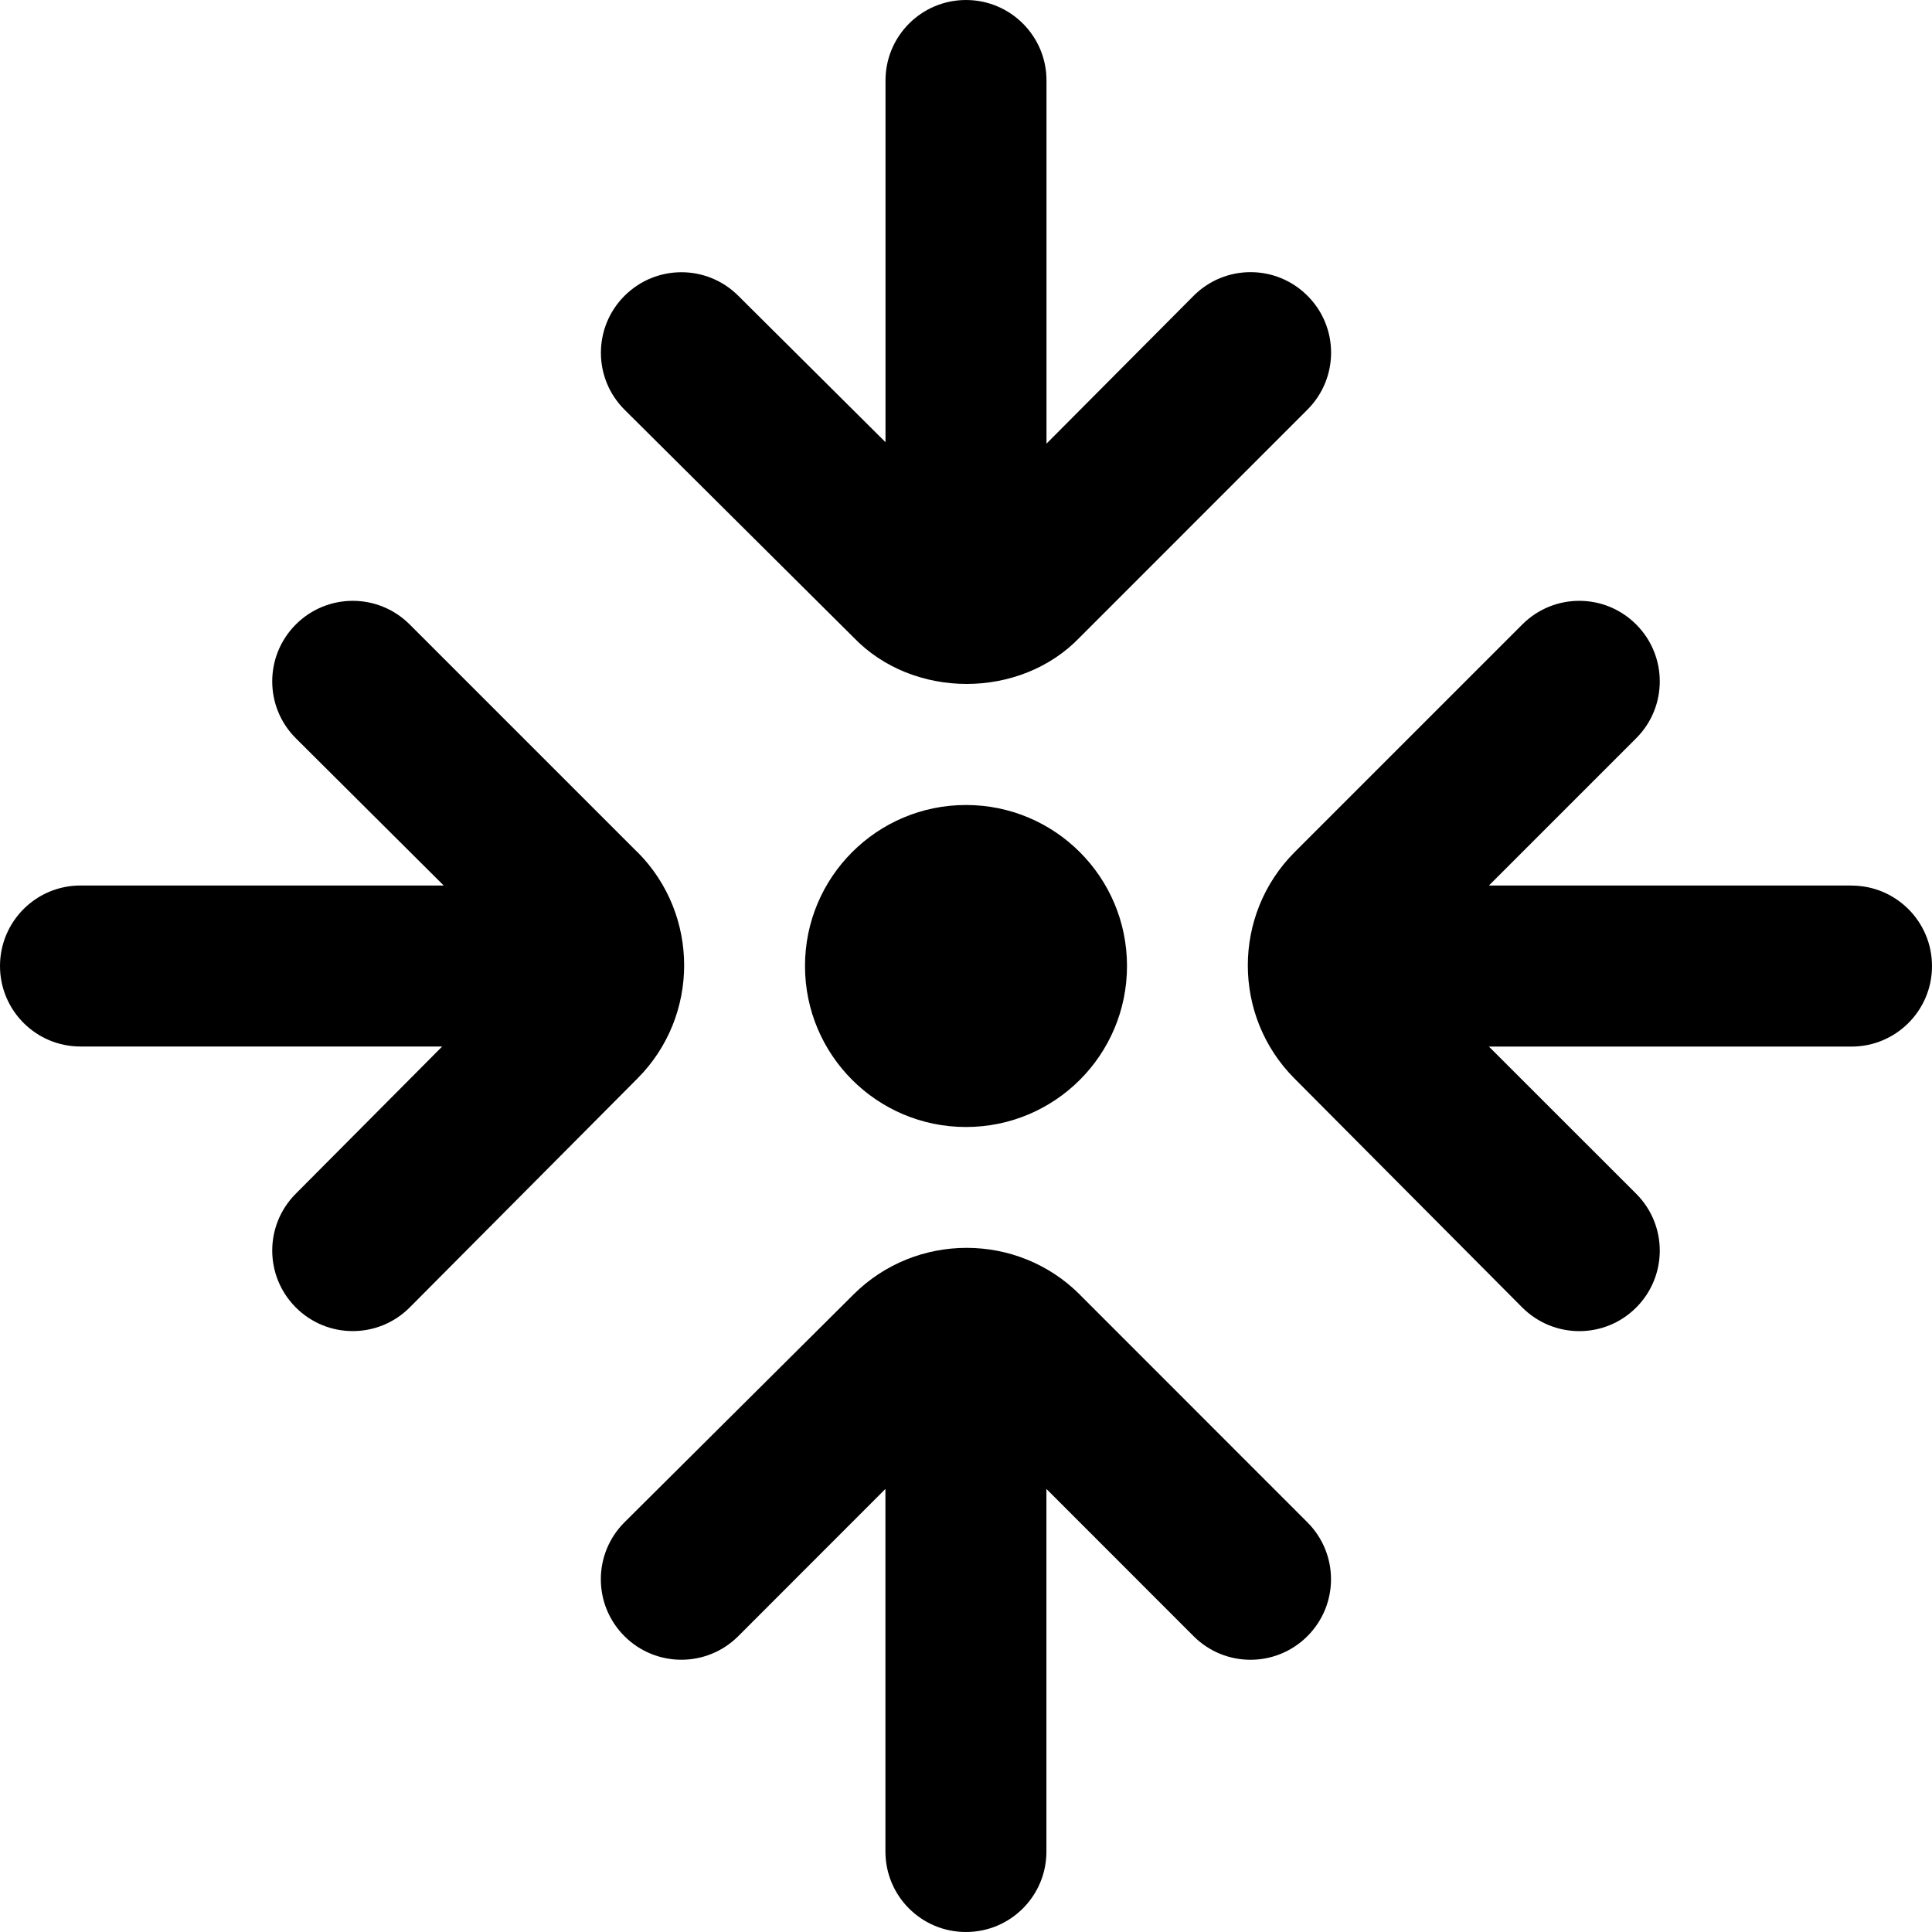 <svg id="Layer_1" viewBox="0 0 24 24" xmlns="http://www.w3.org/2000/svg" data-name="Layer 1"><path d="m12 10c1.105 0 2 .895 2 2s-.895 2-2 2-2-.895-2-2 .895-2 2-2zm-4.082.586-2.829-2.829c-.391-.391-1.023-.391-1.414 0s-.391 1.024 0 1.414l1.837 1.829h-4.512c-.553 0-1 .448-1 1s.447 1 1 1h4.493l-1.82 1.83c-.39.392-.388 1.024.004 1.414s1.025.388 1.414-.004l2.828-2.843c.773-.775.773-2.036 0-2.812zm2.684-2.669c.74.772 2.073.772 2.812 0l2.828-2.829c.391-.391.391-1.024 0-1.414-.391-.391-1.023-.391-1.414 0l-1.828 1.837v-4.511c0-.552-.447-1-1-1s-1 .448-1 1v4.493l-1.83-1.82c-.392-.39-1.024-.388-1.414.004s-.388 1.025.004 1.414zm2.812 8.165c-.774-.774-2.036-.774-2.811-.002l-2.844 2.829c-.392.39-.394 1.022-.004 1.414.389.391 1.021.394 1.414.004l1.83-1.831v4.504c0 .553.447 1 1 1s1-.447 1-1v-4.504l1.828 1.829c.391.391 1.023.391 1.414 0s.391-1.023 0-1.414l-2.828-2.829zm9.586-5.082h-4.504l1.829-1.829c.391-.39.391-1.023 0-1.414s-1.023-.391-1.414 0l-2.829 2.829c-.774.775-.775 2.036-.002 2.811l2.829 2.844c.39.391 1.022.394 1.414.004s.394-1.022.004-1.414l-1.831-1.83h4.504c.553 0 1-.448 1-1s-.447-1-1-1z"/></svg>